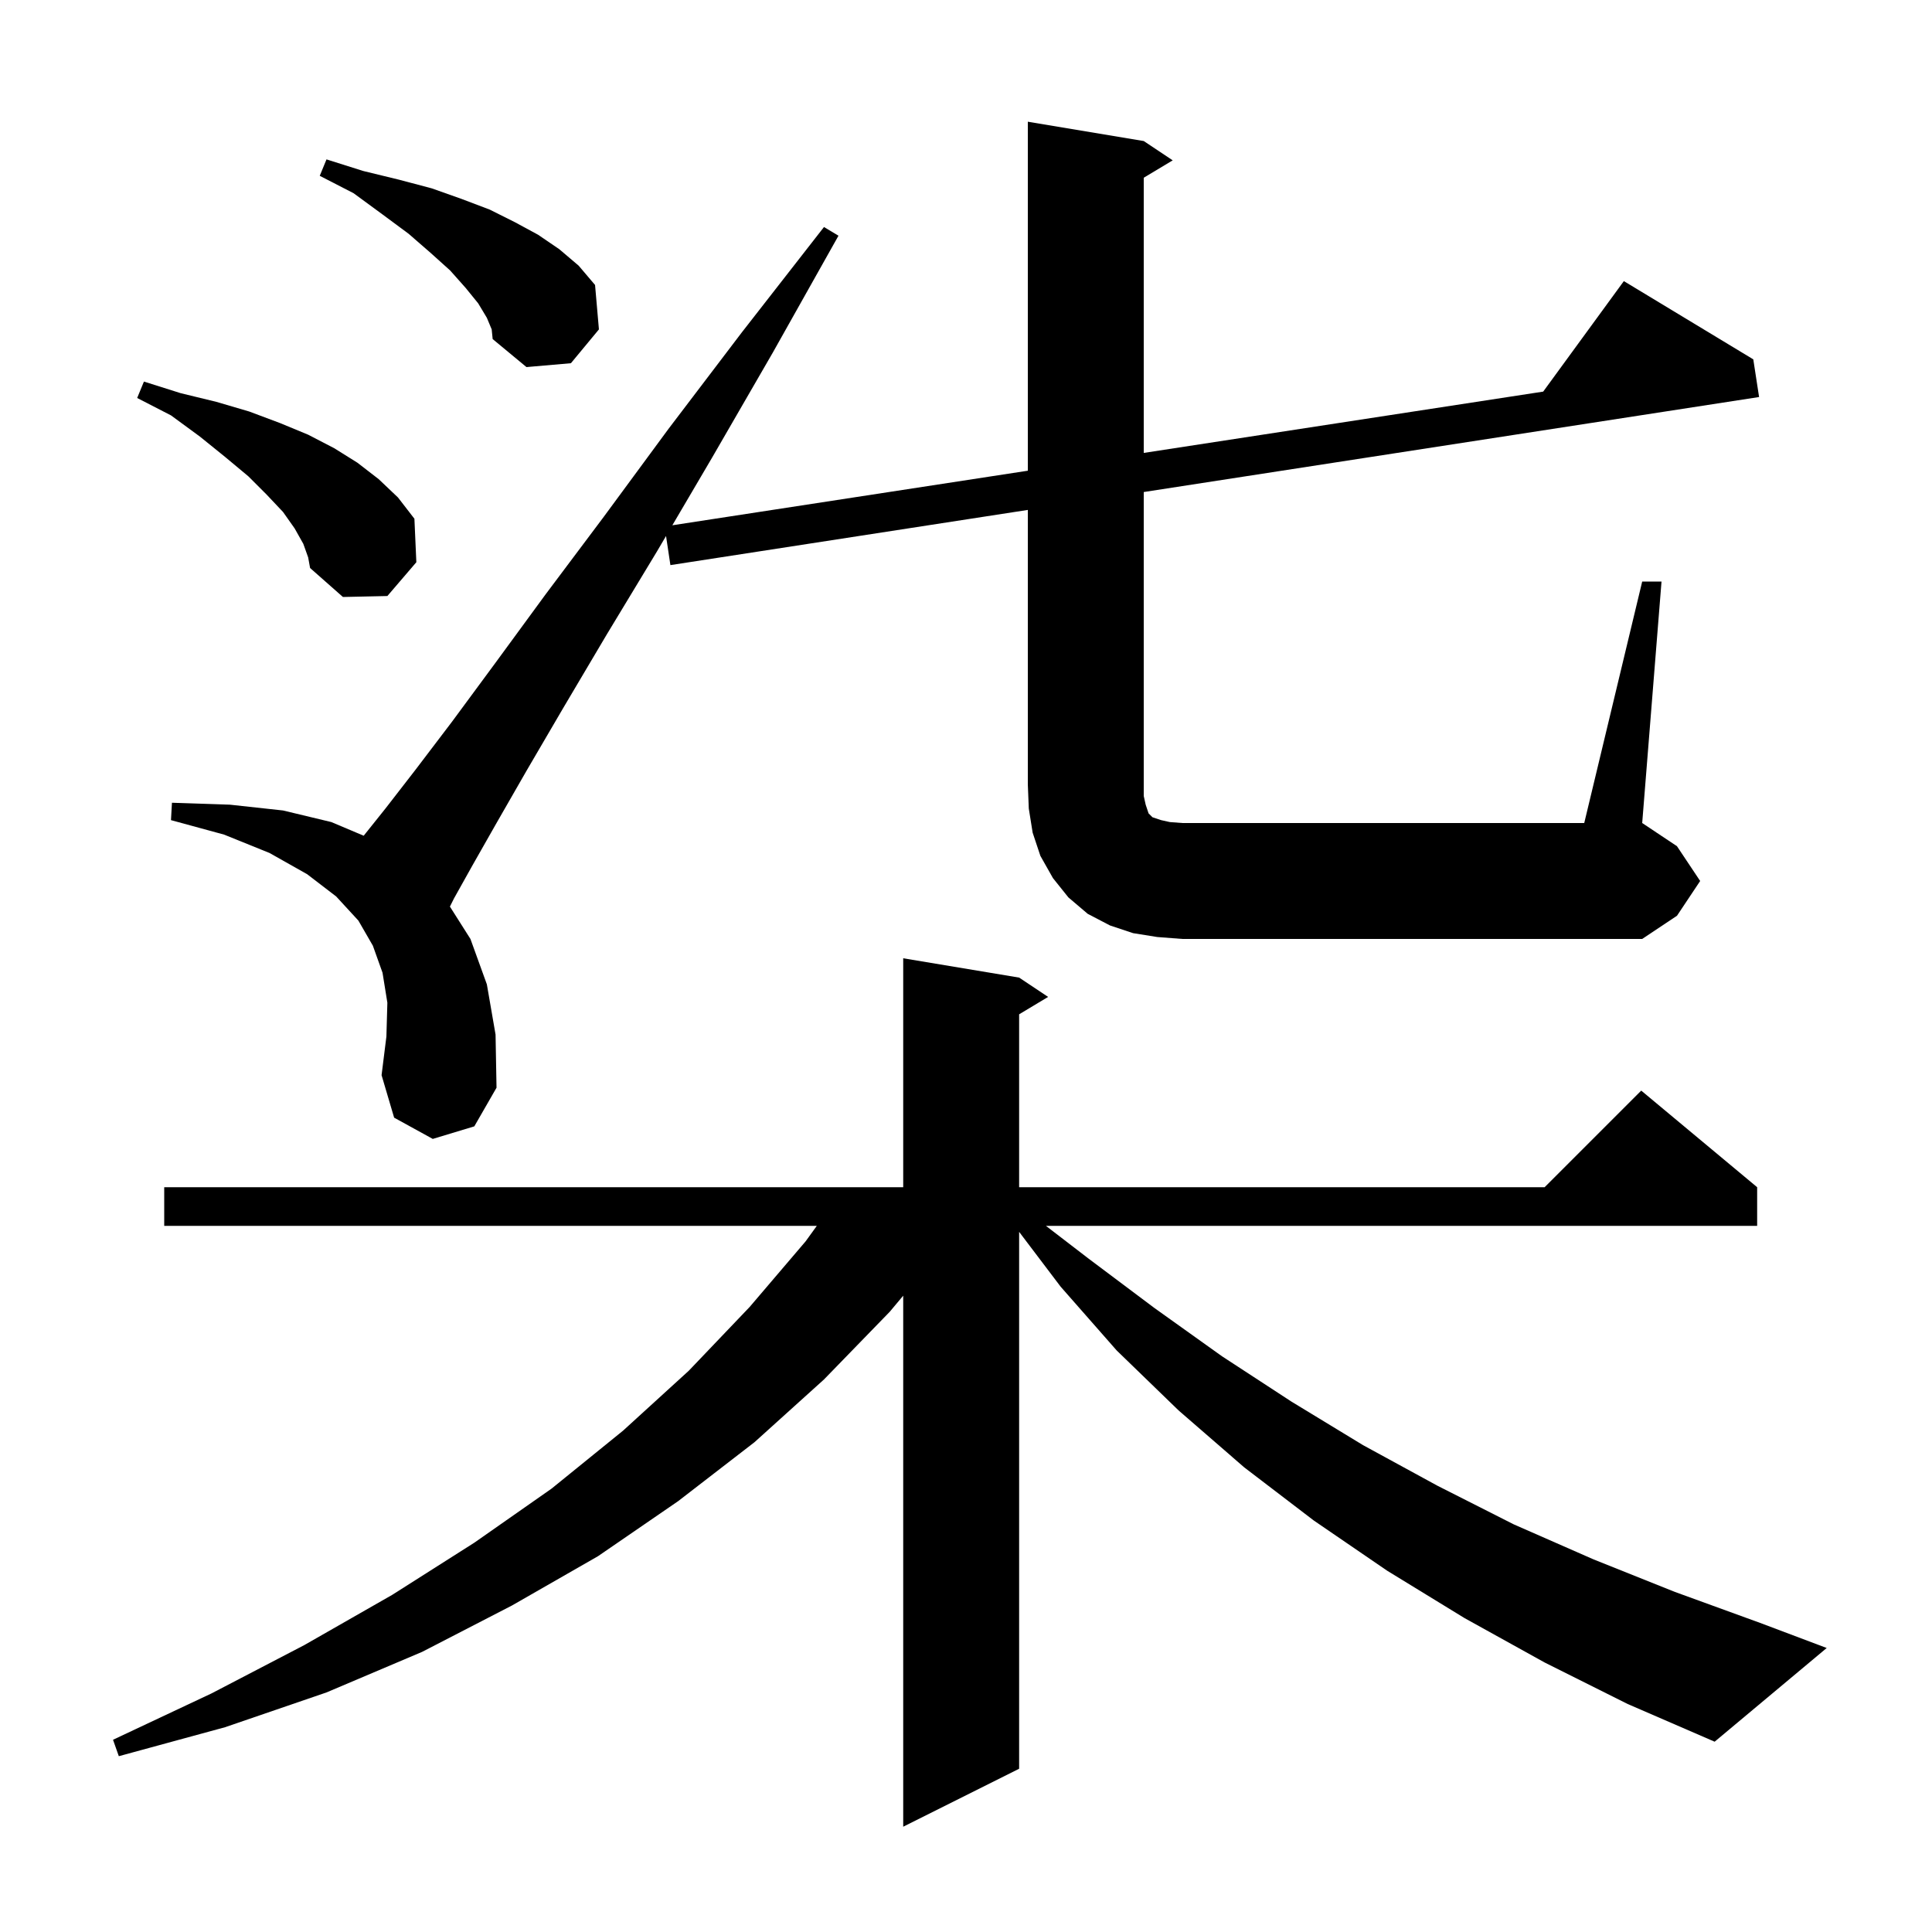 <svg xmlns="http://www.w3.org/2000/svg" xmlns:xlink="http://www.w3.org/1999/xlink" version="1.1" baseProfile="full" viewBox="0 0 200 200" width="200" height="200">
<g fill="black">
<path d="M 159.9 172.1 L 151.6 167.5 L 143.6 162.6 L 136.0 157.4 L 128.8 151.9 L 122.0 146.0 L 115.6 139.8 L 109.8 133.2 L 105.5 127.521 L 105.5 183.1 L 93.5 189.1 L 93.5 134.129 L 92.1 135.8 L 85.3 142.8 L 78.1 149.3 L 70.2 155.4 L 61.9 161.1 L 53.0 166.2 L 43.7 171.0 L 33.8 175.2 L 23.3 178.8 L 12.3 181.8 L 11.7 180.1 L 21.9 175.3 L 31.5 170.3 L 40.6 165.1 L 49.1 159.7 L 57.1 154.1 L 64.5 148.1 L 71.3 141.9 L 77.6 135.3 L 83.4 128.5 L 84.556 126.9 L 17.0 126.9 L 17.0 122.9 L 93.5 122.9 L 93.5 99.2 L 105.5 101.2 L 108.5 103.2 L 105.5 105.0 L 105.5 122.9 L 159.9 122.9 L 169.9 112.9 L 181.9 122.9 L 181.9 126.9 L 108.274 126.9 L 112.7 130.3 L 119.5 135.4 L 126.5 140.4 L 133.7 145.1 L 141.1 149.6 L 148.8 153.8 L 156.7 157.8 L 164.9 161.4 L 173.4 164.8 L 182.2 168.0 L 189.1 170.6 L 177.5 180.3 L 168.5 176.4 Z M 119.8 97.0 L 117.3 96.6 L 114.9 95.8 L 112.6 94.6 L 110.6 92.9 L 109.0 90.9 L 107.7 88.6 L 106.9 86.2 L 106.5 83.7 L 106.4 81.2 L 106.4 52.787 L 69.4 58.5 L 68.948 55.487 L 68.0 57.1 L 62.8 65.7 L 58.3 73.3 L 54.5 79.8 L 51.4 85.2 L 48.9 89.6 L 47.0 93.0 L 46.575 93.849 L 48.7 97.2 L 50.4 101.9 L 51.3 107.1 L 51.4 112.6 L 49.1 116.6 L 44.8 117.9 L 40.8 115.7 L 39.5 111.3 L 40.0 107.3 L 40.1 103.8 L 39.6 100.7 L 38.6 97.9 L 37.1 95.3 L 34.8 92.8 L 31.8 90.5 L 27.9 88.3 L 23.2 86.4 L 17.7 84.9 L 17.8 83.1 L 23.8 83.3 L 29.3 83.9 L 34.3 85.1 L 37.649 86.514 L 39.9 83.7 L 43.0 79.7 L 46.8 74.7 L 51.3 68.6 L 56.5 61.5 L 62.5 53.5 L 69.2 44.4 L 76.8 34.4 L 85.3 23.5 L 86.8 24.4 L 80.0 36.5 L 73.7 47.4 L 69.6 54.377 L 106.4 48.728 L 106.4 12.6 L 118.4 14.6 L 121.4 16.6 L 118.4 18.4 L 118.4 46.886 L 159.751 40.539 L 168.1 29.1 L 181.5 37.2 L 182.1 41.1 L 118.4 50.935 L 118.4 82.4 L 118.6 83.3 L 118.9 84.2 L 119.3 84.6 L 120.2 84.9 L 121.1 85.1 L 122.4 85.2 L 164.0 85.2 L 170.0 60.2 L 172.0 60.2 L 170.0 85.2 L 173.6 87.6 L 176.0 91.2 L 173.6 94.8 L 170.0 97.2 L 122.4 97.2 Z M 31.4 56.3 L 30.5 54.7 L 29.3 53.0 L 27.6 51.2 L 25.7 49.3 L 23.3 47.3 L 20.7 45.2 L 17.7 43.0 L 14.2 41.2 L 14.9 39.5 L 18.7 40.7 L 22.4 41.6 L 25.8 42.6 L 29.0 43.8 L 31.9 45.0 L 34.6 46.4 L 37.0 47.9 L 39.2 49.6 L 41.2 51.5 L 42.9 53.7 L 43.1 58.2 L 40.1 61.7 L 35.5 61.8 L 32.1 58.8 L 31.9 57.7 Z M 50.4 32.9 L 49.5 31.4 L 48.2 29.8 L 46.6 28.0 L 44.6 26.2 L 42.3 24.2 L 39.6 22.2 L 36.6 20.0 L 33.1 18.2 L 33.8 16.5 L 37.6 17.7 L 41.3 18.6 L 44.7 19.5 L 47.8 20.6 L 50.7 21.7 L 53.3 23.0 L 55.7 24.3 L 57.9 25.8 L 59.9 27.5 L 61.6 29.5 L 62.0 34.1 L 59.1 37.6 L 54.5 38.0 L 51.0 35.1 L 50.9 34.1 Z " />
</g>
</svg>
